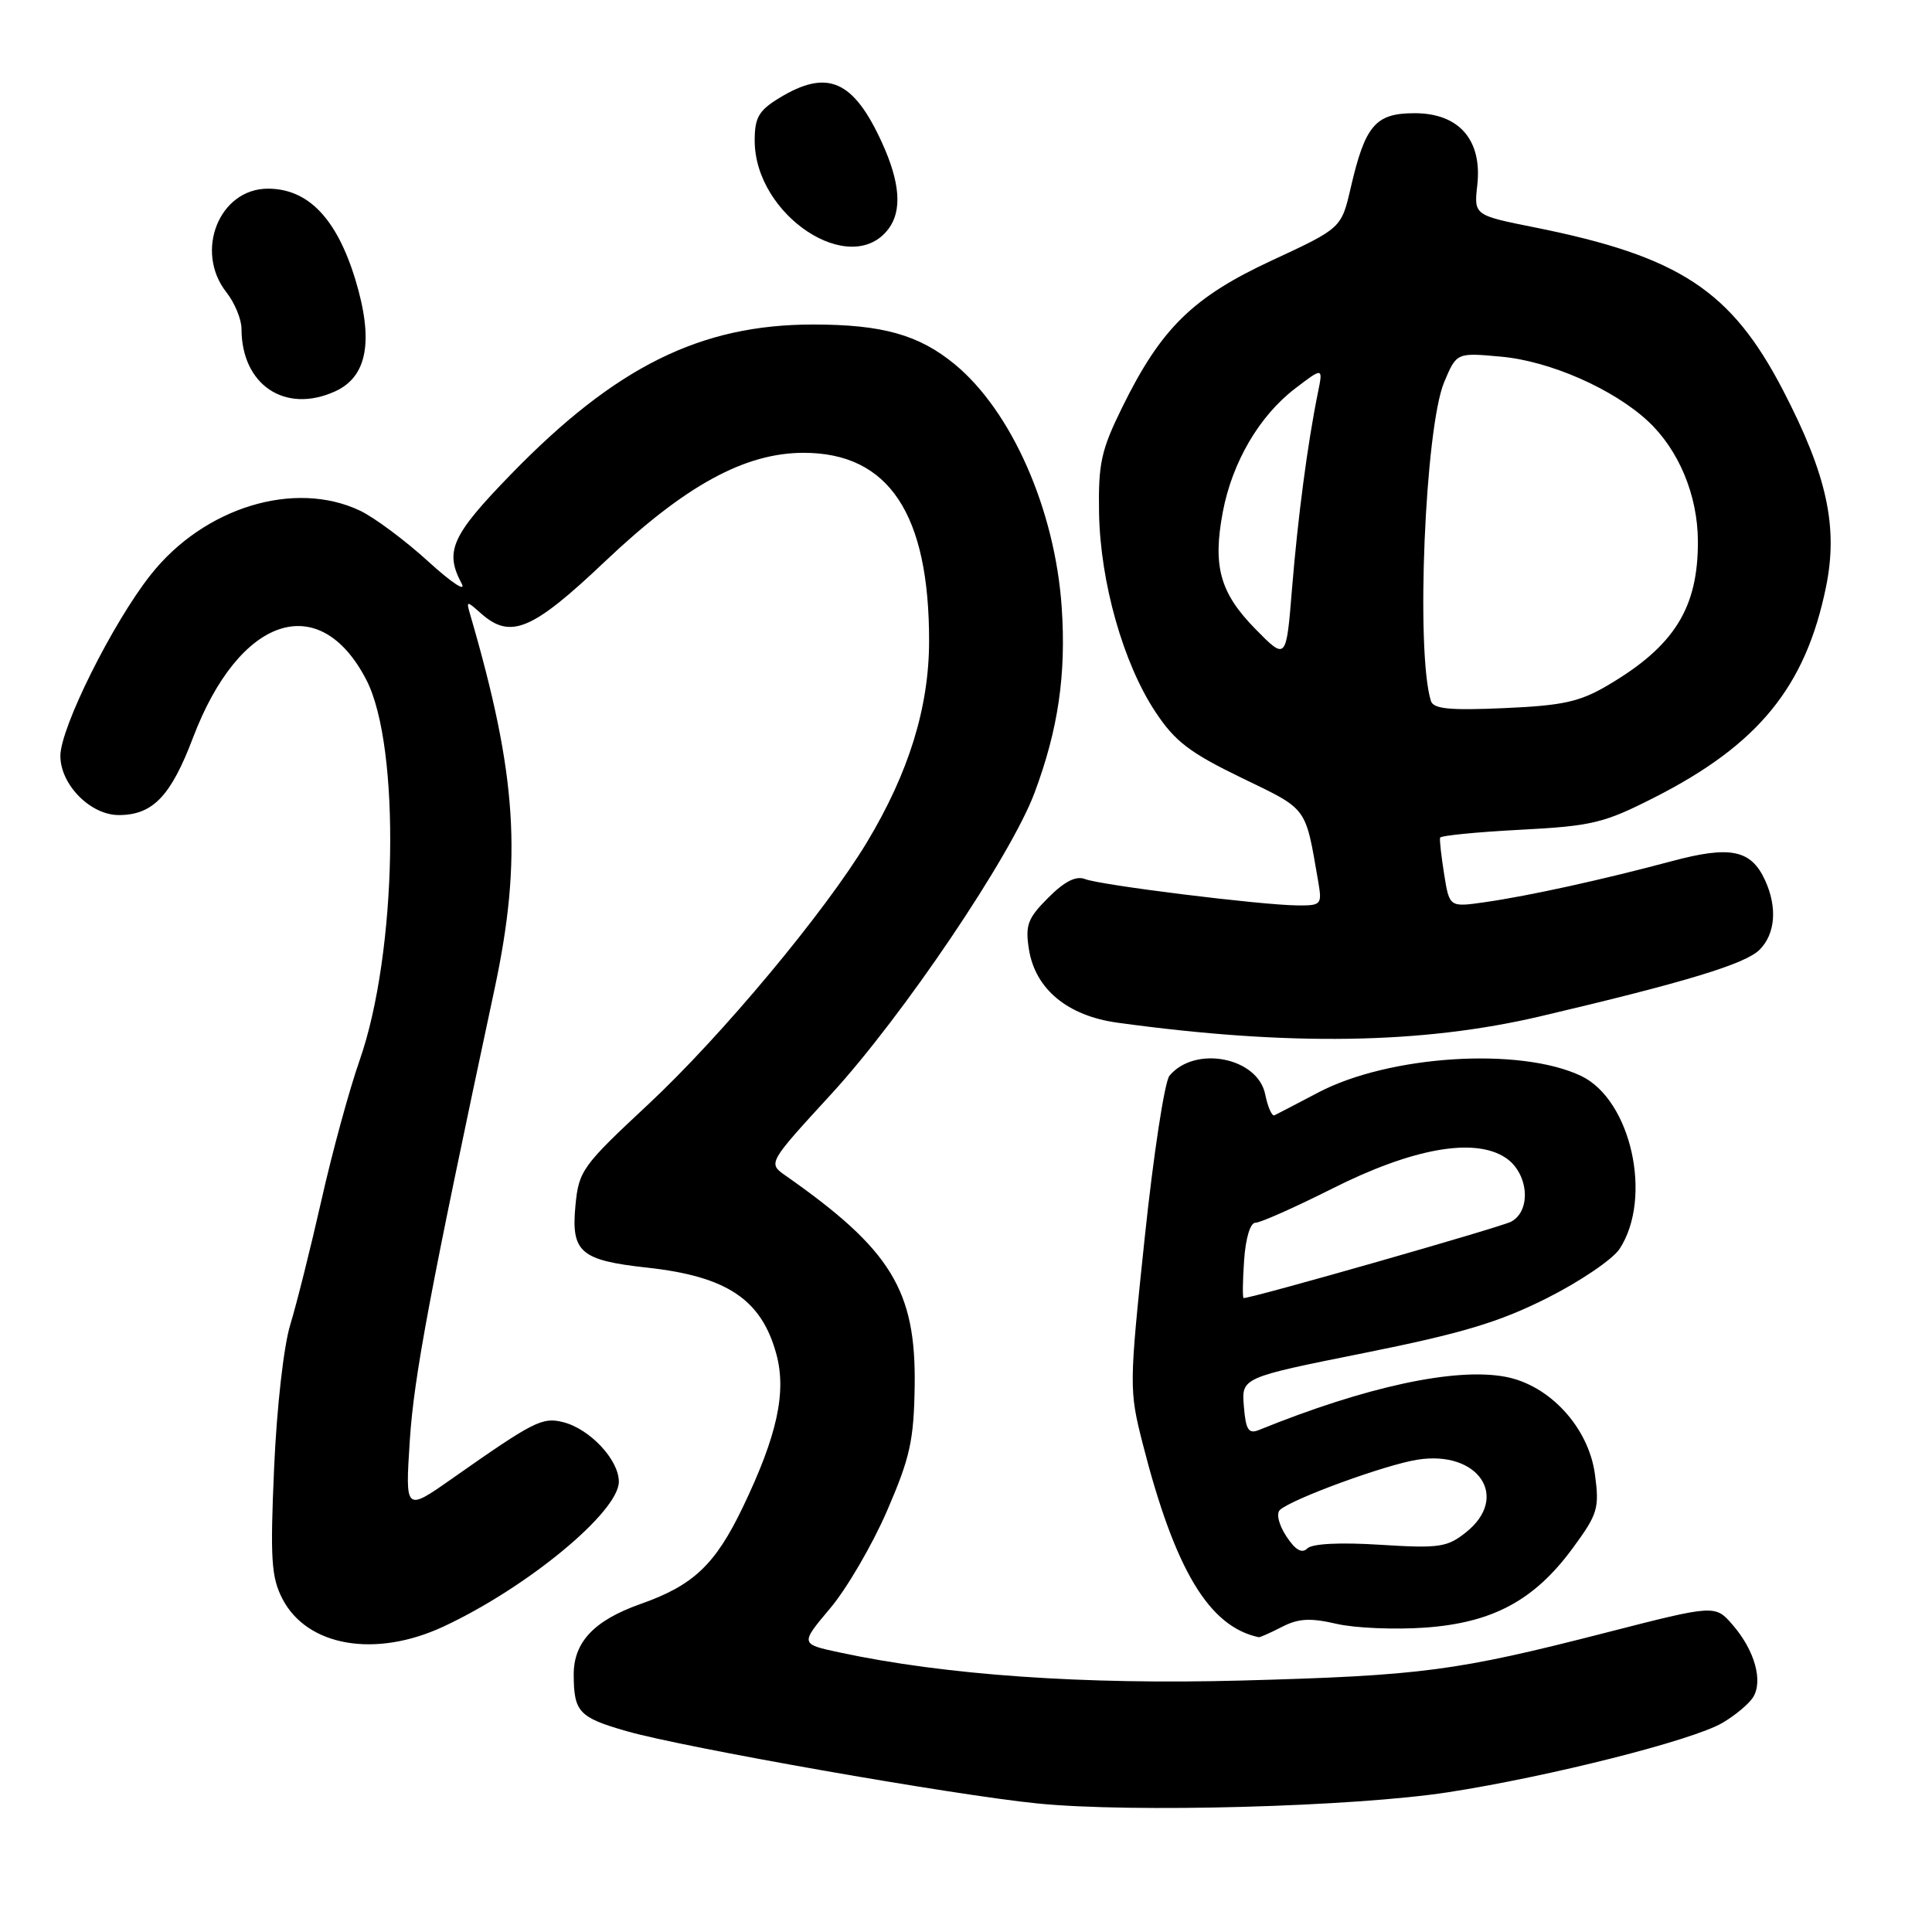 <?xml version="1.0" encoding="UTF-8" standalone="no"?>
<!DOCTYPE svg PUBLIC "-//W3C//DTD SVG 1.1//EN" "http://www.w3.org/Graphics/SVG/1.1/DTD/svg11.dtd" >
<svg xmlns="http://www.w3.org/2000/svg" xmlns:xlink="http://www.w3.org/1999/xlink" version="1.1" viewBox="0 0 256 256">
 <g >
 <path fill="currentColor"
d=" M 191.90 237.48 C 205.29 235.41 224.27 230.61 228.21 228.30 C 229.91 227.31 231.74 225.78 232.29 224.90 C 233.64 222.76 232.51 218.70 229.63 215.36 C 227.28 212.62 227.28 212.62 212.89 216.31 C 192.95 221.43 188.42 222.03 164.50 222.68 C 143.57 223.24 125.24 221.96 111.26 218.96 C 106.02 217.84 106.02 217.84 110.00 213.11 C 112.19 210.52 115.58 204.71 117.53 200.21 C 120.59 193.14 121.09 190.89 121.20 183.63 C 121.38 170.97 118.06 165.56 104.10 155.78 C 101.74 154.13 101.74 154.13 110.12 145.00 C 119.62 134.65 133.95 113.43 137.07 105.08 C 140.22 96.67 141.29 89.37 140.68 80.44 C 139.79 67.52 134.05 54.49 126.51 48.27 C 121.76 44.36 116.93 43.00 107.74 43.00 C 92.84 43.00 81.60 48.56 67.75 62.80 C 59.83 70.94 58.88 73.04 61.17 77.32 C 61.81 78.52 59.83 77.21 56.76 74.41 C 53.69 71.61 49.61 68.57 47.69 67.66 C 39.03 63.55 27.02 67.23 19.97 76.16 C 14.92 82.54 8.00 96.43 8.00 100.16 C 8.00 103.96 11.98 108.00 15.73 108.00 C 20.24 108.00 22.63 105.51 25.57 97.76 C 31.69 81.63 42.33 78.08 48.54 90.08 C 53.13 98.95 52.64 126.29 47.65 140.50 C 46.30 144.35 44.02 152.68 42.60 159.00 C 41.17 165.32 39.31 172.75 38.47 175.50 C 37.59 178.35 36.67 186.53 36.32 194.52 C 35.79 206.59 35.95 209.00 37.42 211.85 C 40.69 218.17 49.74 219.73 58.76 215.53 C 69.86 210.36 82.00 200.33 82.00 196.33 C 82.00 193.43 78.16 189.33 74.61 188.44 C 71.86 187.75 70.76 188.30 59.95 195.89 C 53.69 200.29 53.69 200.29 54.30 190.89 C 54.84 182.44 56.95 171.20 65.54 131.00 C 69.22 113.74 68.50 102.70 62.32 81.50 C 61.76 79.58 61.81 79.57 63.70 81.25 C 67.63 84.76 70.49 83.57 80.16 74.40 C 90.81 64.31 98.70 60.00 106.50 60.00 C 117.77 60.01 123.14 68.09 123.11 85.00 C 123.09 93.76 120.41 102.40 114.88 111.59 C 109.29 120.87 95.63 137.25 85.89 146.34 C 77.14 154.50 76.69 155.12 76.25 159.74 C 75.66 165.93 76.90 167.00 85.77 167.97 C 96.34 169.13 100.90 172.19 102.87 179.42 C 104.24 184.47 102.98 190.22 98.44 199.69 C 94.76 207.35 91.88 210.07 84.84 212.55 C 78.71 214.72 76.00 217.60 76.02 221.92 C 76.04 226.85 76.71 227.57 83.00 229.38 C 90.54 231.55 126.49 237.88 137.50 238.97 C 150.00 240.22 179.43 239.41 191.90 237.48 Z  M 169.87 215.57 C 172.04 214.45 173.61 214.36 177.07 215.16 C 179.51 215.73 184.78 215.95 188.79 215.67 C 197.80 215.03 203.31 212.06 208.40 205.13 C 211.72 200.61 211.94 199.87 211.34 195.37 C 210.50 189.15 205.35 183.53 199.47 182.43 C 192.81 181.18 180.96 183.74 166.82 189.48 C 165.44 190.04 165.07 189.47 164.82 186.35 C 164.50 182.54 164.50 182.54 180.75 179.28 C 193.70 176.68 198.62 175.21 204.98 172.01 C 209.36 169.81 213.69 166.87 214.60 165.49 C 219.03 158.73 216.13 145.71 209.49 142.56 C 201.40 138.72 184.08 139.82 174.68 144.76 C 171.83 146.26 169.22 147.62 168.88 147.78 C 168.54 147.95 167.99 146.70 167.65 145.02 C 166.67 140.10 158.34 138.48 154.96 142.54 C 154.32 143.32 152.84 152.98 151.68 164.01 C 149.61 183.68 149.61 184.19 151.41 191.28 C 155.68 208.01 160.19 215.54 166.80 216.94 C 166.96 216.97 168.35 216.35 169.87 215.57 Z  M 204.18 134.65 C 223.35 130.14 231.27 127.73 233.15 125.85 C 235.24 123.76 235.53 120.25 233.89 116.66 C 232.03 112.58 229.29 112.02 221.48 114.12 C 212.32 116.57 202.64 118.70 196.78 119.54 C 192.06 120.22 192.06 120.22 191.36 115.86 C 190.98 113.46 190.73 111.28 190.82 111.00 C 190.90 110.72 195.67 110.25 201.42 109.95 C 210.95 109.45 212.51 109.08 219.18 105.69 C 232.99 98.68 239.24 91.02 241.95 77.80 C 243.59 69.82 242.09 62.95 236.28 51.75 C 229.40 38.49 222.54 33.98 203.40 30.14 C 195.30 28.52 195.30 28.52 195.75 24.51 C 196.41 18.54 193.33 15.00 187.45 15.00 C 182.26 15.00 180.90 16.58 178.98 24.87 C 177.74 30.23 177.74 30.23 168.55 34.50 C 158.04 39.38 153.85 43.49 148.69 53.99 C 145.90 59.67 145.52 61.40 145.63 67.99 C 145.80 77.17 148.84 87.91 153.10 94.33 C 155.68 98.24 157.65 99.74 164.50 103.06 C 173.37 107.35 172.93 106.76 174.66 116.75 C 175.20 119.89 175.10 120.00 171.86 119.97 C 167.03 119.92 145.82 117.29 143.77 116.48 C 142.58 116.02 141.06 116.78 138.90 118.95 C 136.17 121.68 135.83 122.58 136.34 125.80 C 137.18 131.06 141.45 134.60 148.06 135.51 C 170.77 138.63 188.43 138.36 204.18 134.65 Z  M 44.42 51.85 C 48.68 49.91 49.54 45.14 47.09 37.06 C 44.62 28.95 40.83 25.00 35.50 25.00 C 29.05 25.00 25.73 33.30 30.00 38.73 C 31.10 40.13 32.00 42.30 32.00 43.57 C 32.00 51.01 37.79 54.88 44.42 51.85 Z  M 117.75 30.30 C 119.54 27.90 119.26 24.18 116.92 19.02 C 113.11 10.61 109.65 9.08 103.25 12.99 C 100.54 14.64 100.00 15.58 100.00 18.62 C 100.00 28.56 112.78 36.97 117.75 30.30 Z  M 170.44 203.56 C 169.44 202.02 169.08 200.55 169.60 200.07 C 171.20 198.61 183.52 194.10 187.80 193.42 C 195.91 192.12 200.10 198.39 194.25 203.04 C 191.76 205.03 190.70 205.18 182.88 204.69 C 177.54 204.35 173.86 204.54 173.22 205.18 C 172.51 205.89 171.64 205.39 170.44 203.56 Z  M 164.85 167.00 C 165.05 164.07 165.67 162.01 166.35 162.02 C 166.98 162.03 171.55 160.00 176.50 157.51 C 187.14 152.15 195.34 150.68 199.47 153.39 C 202.53 155.39 202.98 160.41 200.23 161.88 C 198.85 162.61 166.00 172.00 164.79 172.00 C 164.63 172.00 164.66 169.75 164.85 167.00 Z  M 189.60 92.87 C 187.58 86.39 188.82 56.65 191.37 50.61 C 193.01 46.72 193.01 46.72 198.90 47.26 C 205.38 47.84 213.78 51.54 218.38 55.82 C 222.45 59.62 224.95 65.63 224.98 71.68 C 225.02 80.56 221.86 85.61 213.05 90.80 C 209.32 93.00 207.09 93.49 199.31 93.83 C 192.06 94.15 189.93 93.94 189.60 92.87 Z  M 166.36 83.36 C 161.65 78.57 160.67 75.04 162.03 67.83 C 163.28 61.23 166.88 55.09 171.61 51.48 C 175.32 48.65 175.32 48.65 174.62 52.08 C 173.25 58.82 171.96 68.66 171.20 78.00 C 170.43 87.50 170.43 87.50 166.36 83.36 Z "/>
</g>
</svg>